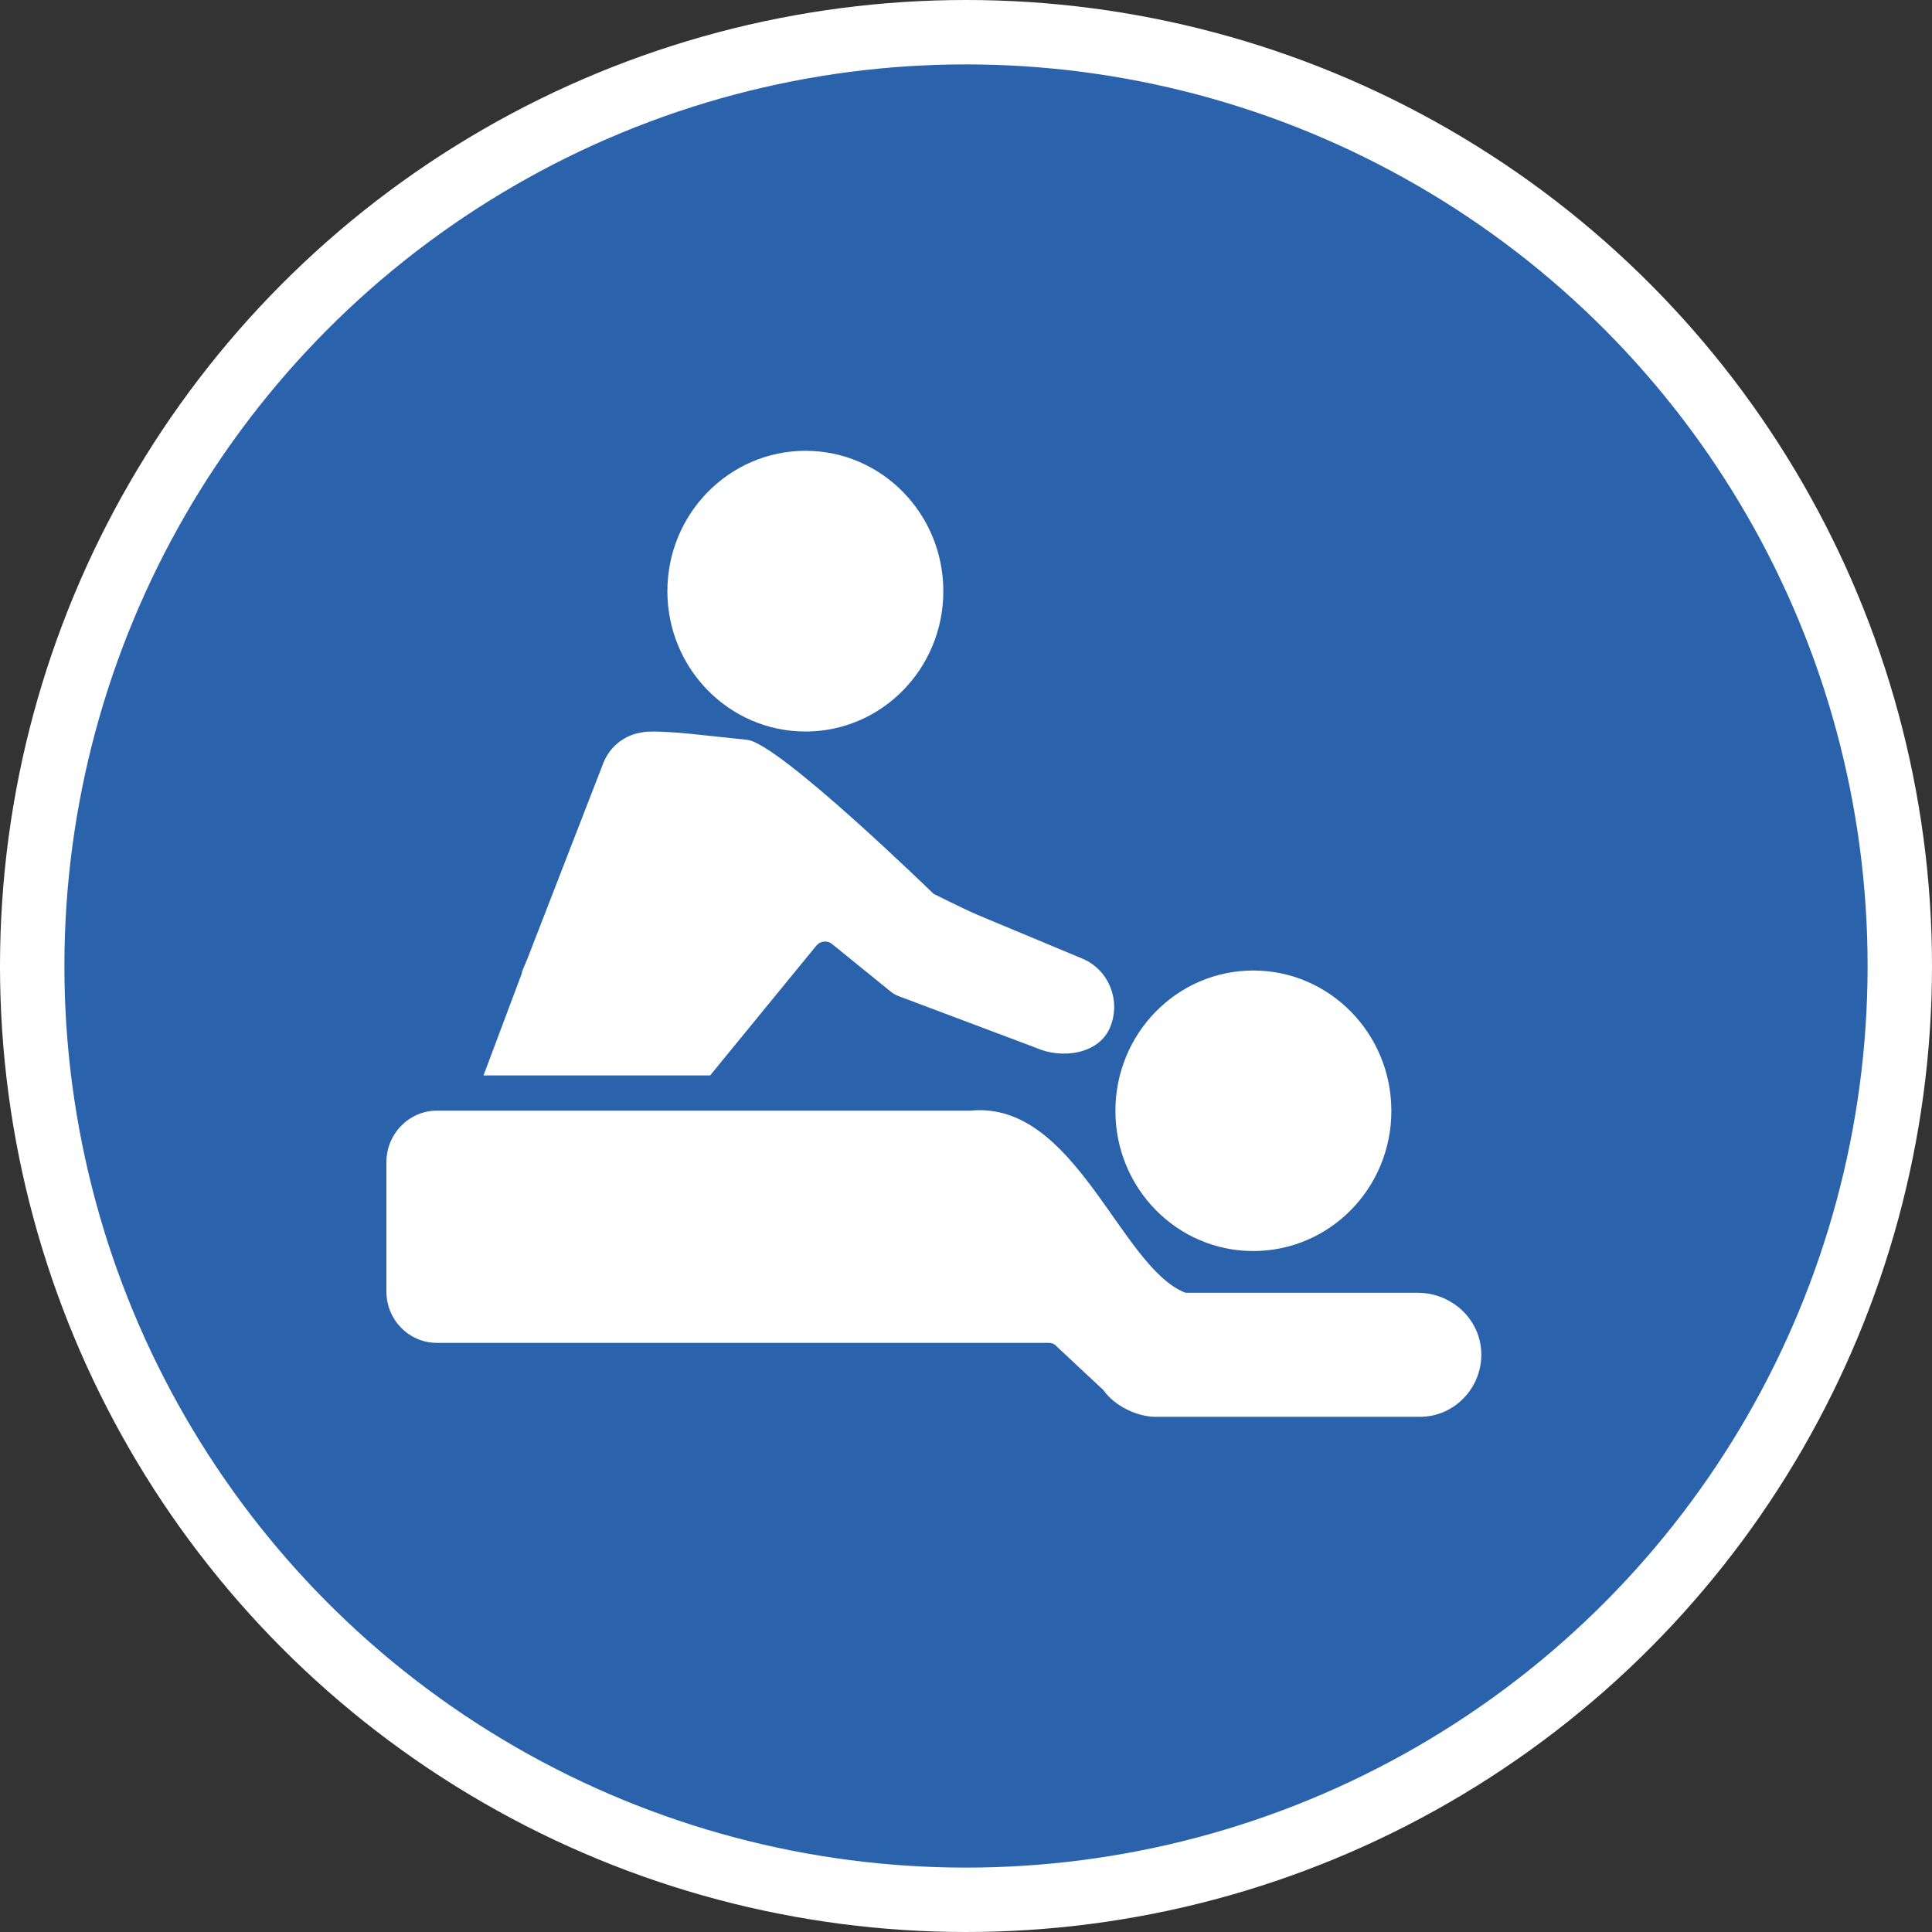 <?xml version="1.0" encoding="UTF-8" standalone="no"?>
<!-- Created with Inkscape (http://www.inkscape.org/) -->

<svg
   xmlns:dc="http://purl.org/dc/elements/1.1/"
   xmlns:cc="http://creativecommons.org/ns#"
   xmlns:rdf="http://www.w3.org/1999/02/22-rdf-syntax-ns#"
   xmlns:svg="http://www.w3.org/2000/svg"
   xmlns="http://www.w3.org/2000/svg"
   xmlns:xlink="http://www.w3.org/1999/xlink"
   xmlns:sodipodi="http://sodipodi.sourceforge.net/DTD/sodipodi-0.dtd"
   xmlns:inkscape="http://www.inkscape.org/namespaces/inkscape"
   width="30px"
   height="30px"
   version="1.1"
   id="svg8"
   inkscape:version="0.92.4 5da689c313, 2019-01-14"
   sodipodi:docname="container.svg">
  <rect width="100%" height="100%" fill="#333333" stroke="none"/>
  <defs
     id="defs2" />
  <sodipodi:namedview
     id="base"
     pagecolor="#ffffff"
     bordercolor="#666666"
     borderopacity="1.0"
     inkscape:pageopacity="0.0"
     inkscape:pageshadow="2"
     inkscape:zoom="13.049334"
     inkscape:cx="18.679046"
     inkscape:cy="12.165829"
     inkscape:document-units="px"
     inkscape:current-layer="layer1"
     showgrid="false"
     inkscape:snap-page="false"
     units="px"
     inkscape:window-width="1884"
     inkscape:window-height="1061"
     inkscape:window-x="0"
     inkscape:window-y="0"
     inkscape:window-maximized="1"
     fit-margin-top="0"
     fit-margin-left="0"
     fit-margin-right="0"
     fit-margin-bottom="0" />
    <circle
       style="color:#000000;clip-rule:nonzero;display:inline;overflow:visible;visibility:visible;opacity:1;isolation:auto;mix-blend-mode:normal;color-interpolation:sRGB;color-interpolation-filters:linearRGB;solid-color:#000000;solid-opacity:1;vector-effect:none;fill:#2a62ac;fill-opacity:1;fill-rule:evenodd;stroke:#ffffff;stroke-width:1;stroke-linecap:butt;stroke-linejoin:miter;stroke-miterlimit:4;stroke-dasharray:none;stroke-dashoffset:0;stroke-opacity:1;marker:none;color-rendering:auto;image-rendering:auto;shape-rendering:auto;text-rendering:auto;enable-background:accumulate"
       id="path815"
       cx="15"
       cy="15"
       r="14.5" />
<g transform="translate(6,7)"><g id="surface1">
<path style=" stroke:none;fill-rule:nonzero;fill:#FFFFFF;fill-opacity:1;" d="M 8.648 2.18 C 8.648 3.383 7.691 4.359 6.508 4.359 C 5.324 4.359 4.363 3.383 4.363 2.18 C 4.363 0.977 5.324 0 6.508 0 C 7.691 0 8.648 0.977 8.648 2.18 Z M 13.461 8.07 C 12.277 8.07 11.32 9.047 11.32 10.25 C 11.32 11.453 12.277 12.426 13.461 12.426 C 14.645 12.426 15.605 11.453 15.605 10.25 C 15.605 9.047 14.645 8.07 13.461 8.07 Z M 16.016 13.074 L 12.402 13.074 C 12.398 13.074 13.406 13.477 12.398 13.07 C 11.391 12.668 10.695 10.086 9.07 10.246 L 0.785 10.246 C 0.352 10.246 0 10.605 0 11.047 L 0 13.055 C 0 13.496 0.352 13.852 0.785 13.852 L 10.289 13.852 C 10.328 13.852 10.371 13.867 10.398 13.898 L 11.117 14.57 C 11.125 14.578 11.133 14.582 11.137 14.59 C 11.312 14.836 11.652 14.992 11.922 15 L 16.051 15 C 16.312 15 16.562 14.891 16.742 14.695 C 16.922 14.504 17.016 14.242 17 13.977 C 16.969 13.461 16.523 13.074 16.016 13.074 Z M 10.82 7.891 L 9.172 7.203 C 8.98 7.121 8.496 6.879 8.496 6.879 C 8.496 6.879 6.094 4.539 5.602 4.488 L 4.941 4.418 C 4.676 4.387 4.129 4.336 3.98 4.371 C 3.703 4.406 3.469 4.59 3.367 4.852 L 2.199 7.863 L 2.102 8.098 L 2.109 8.098 L 1.508 9.699 L 5.027 9.699 L 6.676 7.684 C 6.738 7.609 6.848 7.598 6.922 7.66 L 7.828 8.395 C 7.867 8.426 7.91 8.453 7.957 8.469 L 10.086 9.27 C 10.488 9.449 11.055 9.371 11.234 8.961 C 11.41 8.551 11.227 8.07 10.82 7.891 Z M 10.82 7.891 "/>
</g>
</g>
</svg>
